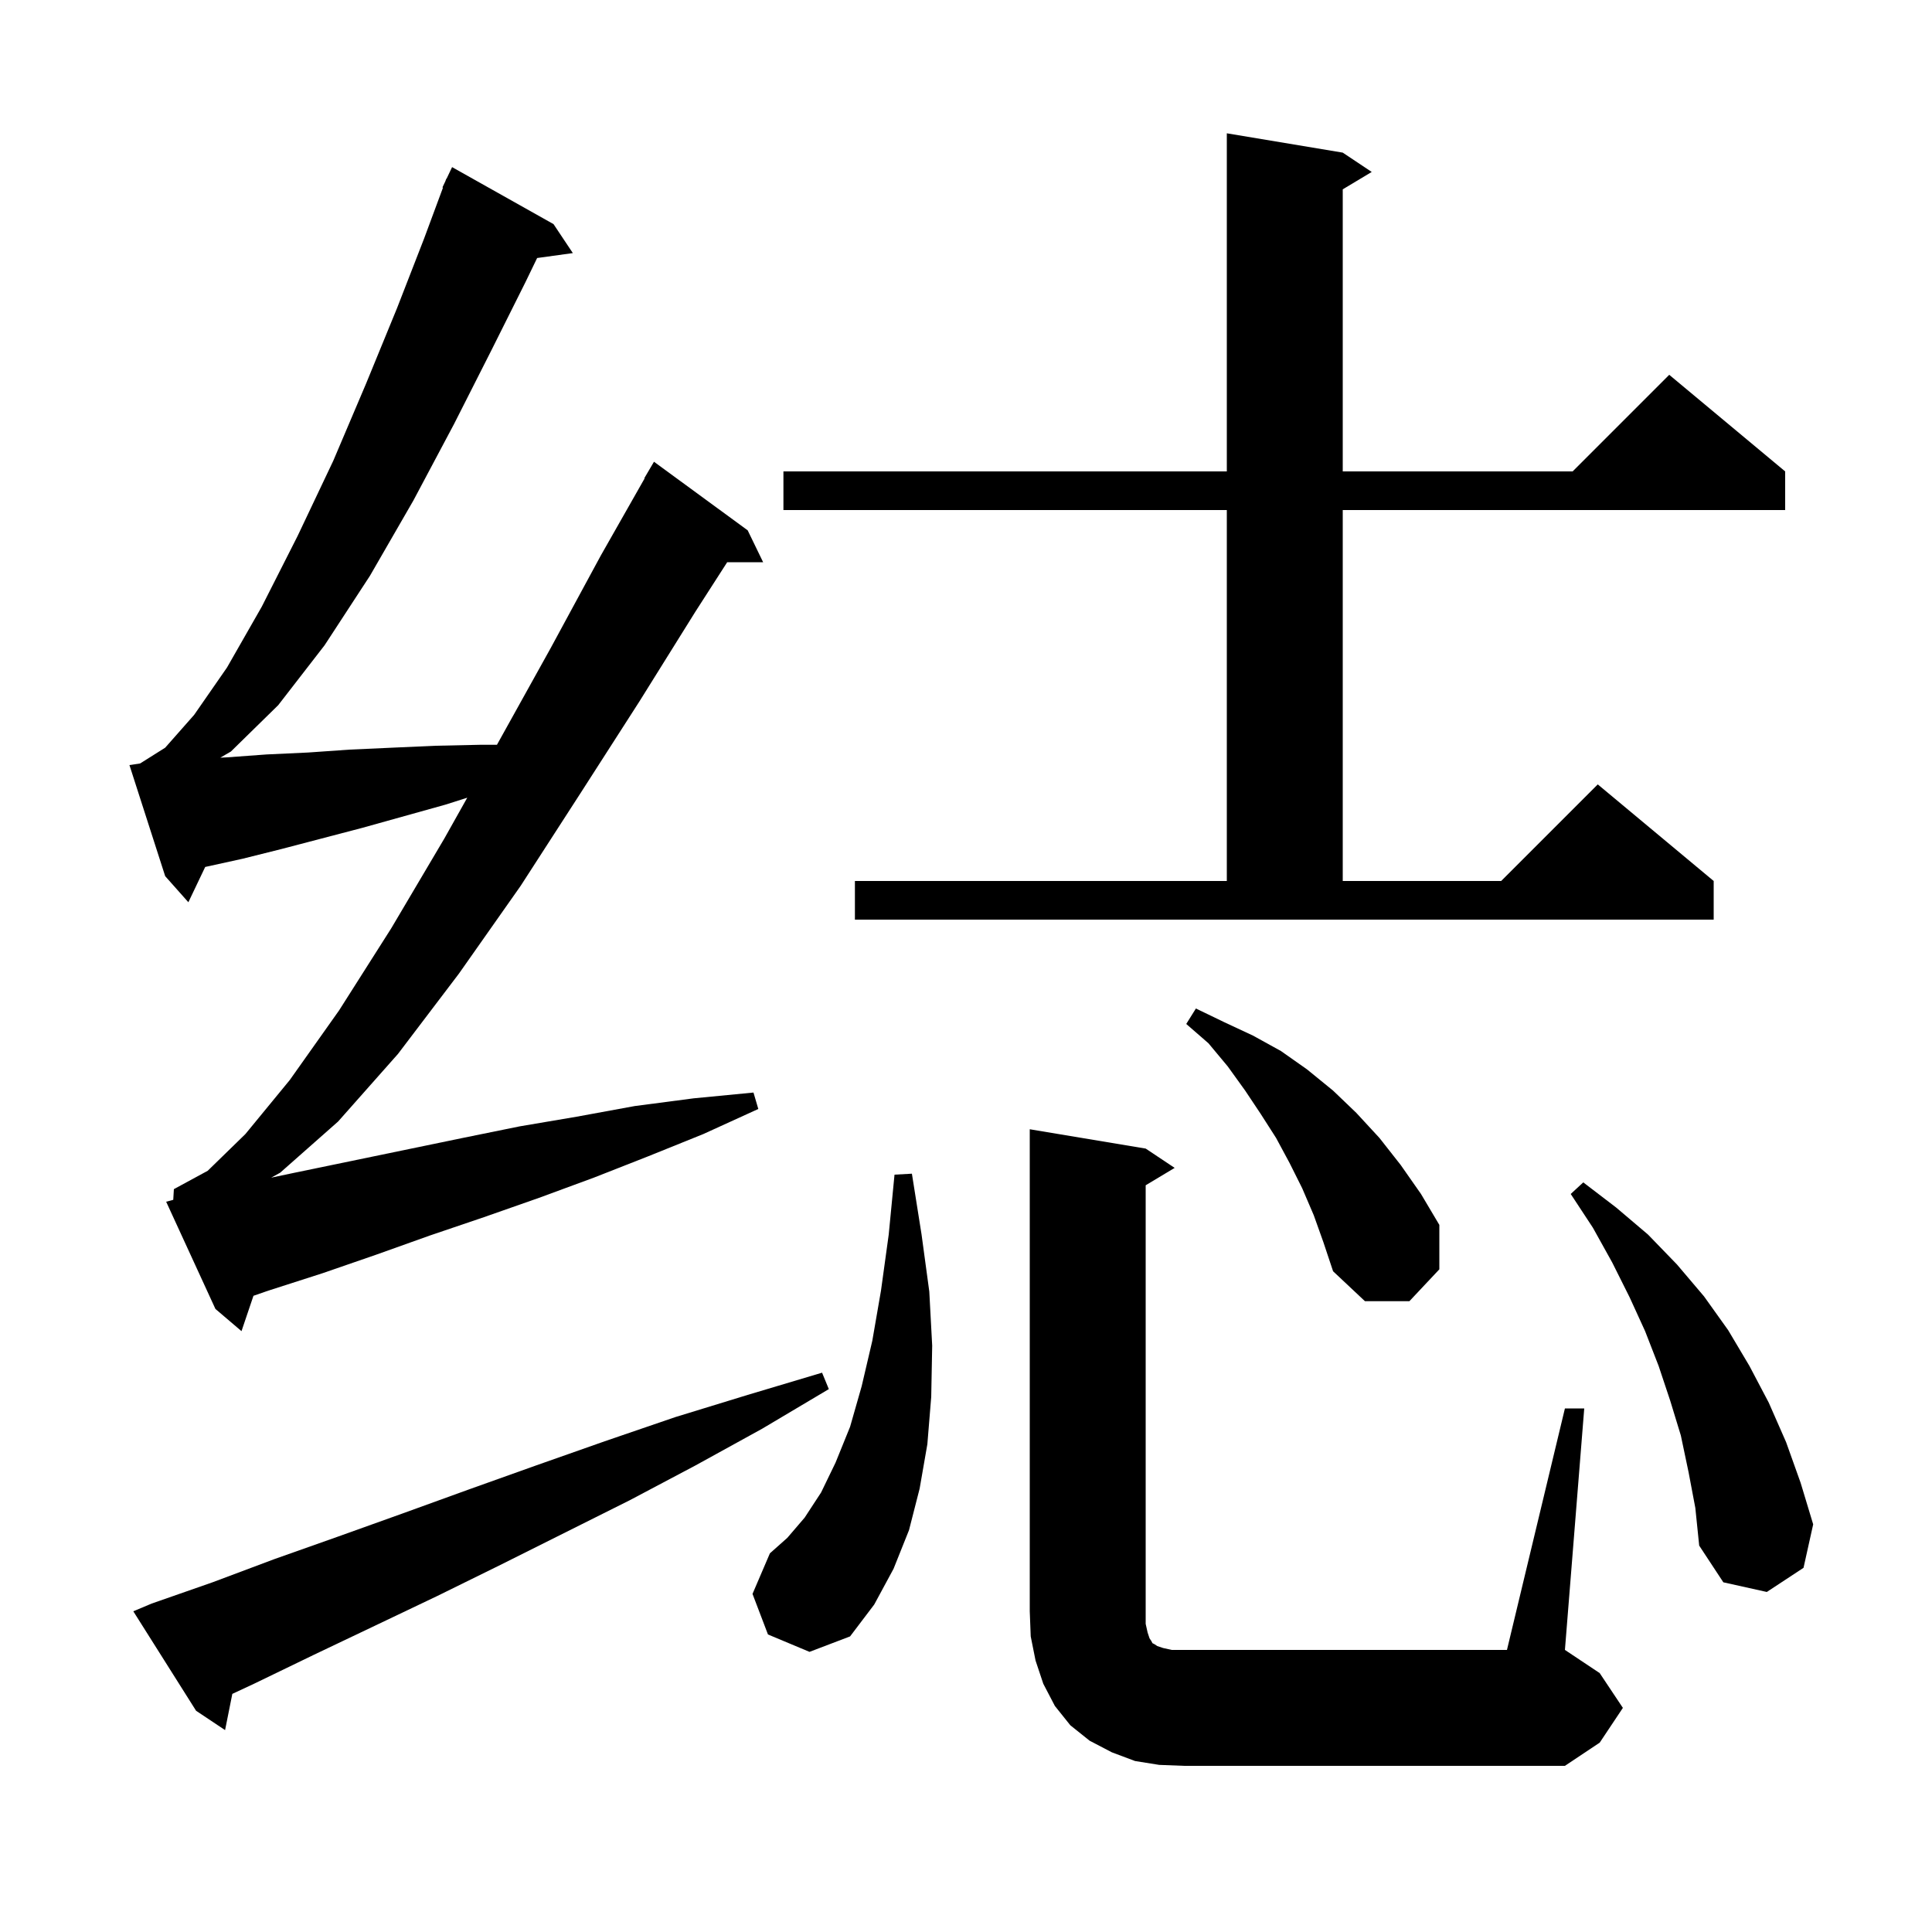 <svg xmlns="http://www.w3.org/2000/svg" xmlns:xlink="http://www.w3.org/1999/xlink" version="1.1" baseProfile="full" viewBox="0 0 200 200" width="200" height="200">
<g fill="black">
<path d="M 120.0 182.7 L 117.5 182.3 L 115.1 181.4 L 112.8 180.2 L 110.8 178.6 L 109.2 176.6 L 108.0 174.3 L 107.2 171.9 L 106.7 169.4 L 106.6 166.8 L 106.6 116.9 L 118.6 118.9 L 121.6 120.9 L 118.6 122.7 L 118.6 168.1 L 118.8 169.0 L 119.0 169.6 L 119.2 169.9 L 119.3 170.1 L 119.5 170.2 L 119.8 170.4 L 120.4 170.6 L 121.3 170.8 L 156.0 170.8 L 162.0 145.8 L 164.0 145.8 L 162.0 170.8 L 165.6 173.2 L 168.0 176.8 L 165.6 180.4 L 162.0 182.8 L 122.6 182.8 Z M 15.7 166.0 L 22.0 163.8 L 28.4 161.4 L 34.9 159.1 L 41.6 156.7 L 48.5 154.2 L 55.5 151.7 L 62.6 149.2 L 69.9 146.7 L 77.4 144.4 L 85.1 142.1 L 85.8 143.8 L 78.9 147.9 L 72.0 151.7 L 65.2 155.3 L 51.8 162.0 L 45.3 165.2 L 38.8 168.3 L 32.5 171.3 L 26.3 174.3 L 24.05 175.35 L 23.3 179.1 L 20.3 177.1 L 13.8 166.8 Z M 79.5 169.2 L 77.9 165.0 L 79.7 160.8 L 81.5 159.2 L 83.3 157.1 L 85.0 154.5 L 86.5 151.4 L 88.0 147.7 L 89.2 143.5 L 90.3 138.8 L 91.2 133.6 L 92.0 127.8 L 92.6 121.6 L 94.4 121.5 L 95.4 127.8 L 96.2 133.7 L 96.5 139.3 L 96.4 144.6 L 96.0 149.5 L 95.2 154.1 L 94.1 158.4 L 92.5 162.4 L 90.5 166.1 L 88.0 169.4 L 83.8 171.0 Z M 174.8 152.4 L 174.0 148.6 L 172.9 145.0 L 171.7 141.4 L 170.3 137.8 L 168.7 134.3 L 166.9 130.7 L 164.9 127.1 L 162.6 123.6 L 163.9 122.4 L 167.3 125.0 L 170.6 127.8 L 173.6 130.9 L 176.4 134.2 L 178.9 137.7 L 181.1 141.4 L 183.1 145.2 L 184.9 149.3 L 186.4 153.5 L 187.7 157.8 L 186.7 162.3 L 182.9 164.8 L 178.4 163.8 L 175.9 160.0 L 175.5 156.1 Z M 17.935 124.207 L 18.0 123.1 L 21.5 121.2 L 25.4 117.4 L 30.0 111.8 L 35.1 104.6 L 40.5 96.1 L 46.0 86.8 L 48.37 82.578 L 46.1 83.3 L 37.5 85.7 L 29.1 87.9 L 25.1 88.9 L 21.242 89.747 L 19.5 93.4 L 17.1 90.7 L 13.4 79.2 L 14.504 79.034 L 17.1 77.4 L 20.1 74.0 L 23.5 69.1 L 27.1 62.8 L 30.8 55.5 L 34.5 47.7 L 37.9 39.7 L 41.1 31.9 L 43.9 24.7 L 45.859 19.419 L 45.8 19.4 L 46.099 18.772 L 46.2 18.5 L 46.224 18.51 L 46.8 17.3 L 57.3 23.2 L 59.3 26.2 L 55.604 26.71 L 54.4 29.2 L 50.9 36.2 L 47.0 43.9 L 42.8 51.8 L 38.3 59.6 L 33.6 66.8 L 28.8 73.0 L 23.9 77.8 L 22.807 78.434 L 23.5 78.4 L 27.6 78.1 L 31.9 77.9 L 36.2 77.6 L 40.6 77.4 L 45.1 77.2 L 49.7 77.1 L 51.444 77.1 L 51.5 77.0 L 57.0 67.1 L 62.2 57.5 L 66.735 49.518 L 66.7 49.5 L 67.7 47.8 L 77.4 54.9 L 79.0 58.2 L 75.279 58.2 L 72.0 63.3 L 66.2 72.6 L 60.1 82.1 L 53.9 91.7 L 47.5 100.8 L 41.2 109.1 L 35.0 116.1 L 29.0 121.4 L 28.074 121.911 L 30.5 121.4 L 47.9 117.8 L 53.8 116.6 L 59.7 115.6 L 65.7 114.5 L 71.8 113.7 L 78.0 113.1 L 78.5 114.8 L 72.8 117.4 L 67.1 119.7 L 61.5 121.9 L 55.8 124.0 L 50.1 126.0 L 44.5 127.9 L 38.9 129.9 L 33.4 131.8 L 27.8 133.6 L 26.238 134.14 L 25.0 137.8 L 22.3 135.5 L 17.2 124.4 Z M 136.0 125.8 L 134.8 123.0 L 133.5 120.4 L 132.1 117.8 L 130.5 115.3 L 128.9 112.9 L 127.1 110.4 L 125.1 108.0 L 122.8 106.0 L 123.8 104.4 L 126.7 105.8 L 129.7 107.2 L 132.6 108.8 L 135.3 110.7 L 138.0 112.9 L 140.4 115.2 L 142.8 117.8 L 145.0 120.6 L 147.1 123.6 L 149.0 126.8 L 149.0 131.4 L 145.9 134.7 L 141.3 134.7 L 138.0 131.6 L 137.0 128.6 Z M 88.5 91.2 L 127.0 91.2 L 127.0 52.8 L 81.1 52.8 L 81.1 48.8 L 127.0 48.8 L 127.0 13.8 L 139.0 15.8 L 142.0 17.8 L 139.0 19.6 L 139.0 48.8 L 162.8 48.8 L 172.8 38.8 L 184.8 48.8 L 184.8 52.8 L 139.0 52.8 L 139.0 91.2 L 155.4 91.2 L 165.4 81.2 L 177.4 91.2 L 177.4 95.2 L 88.5 95.2 Z " />
</g>
</svg>
